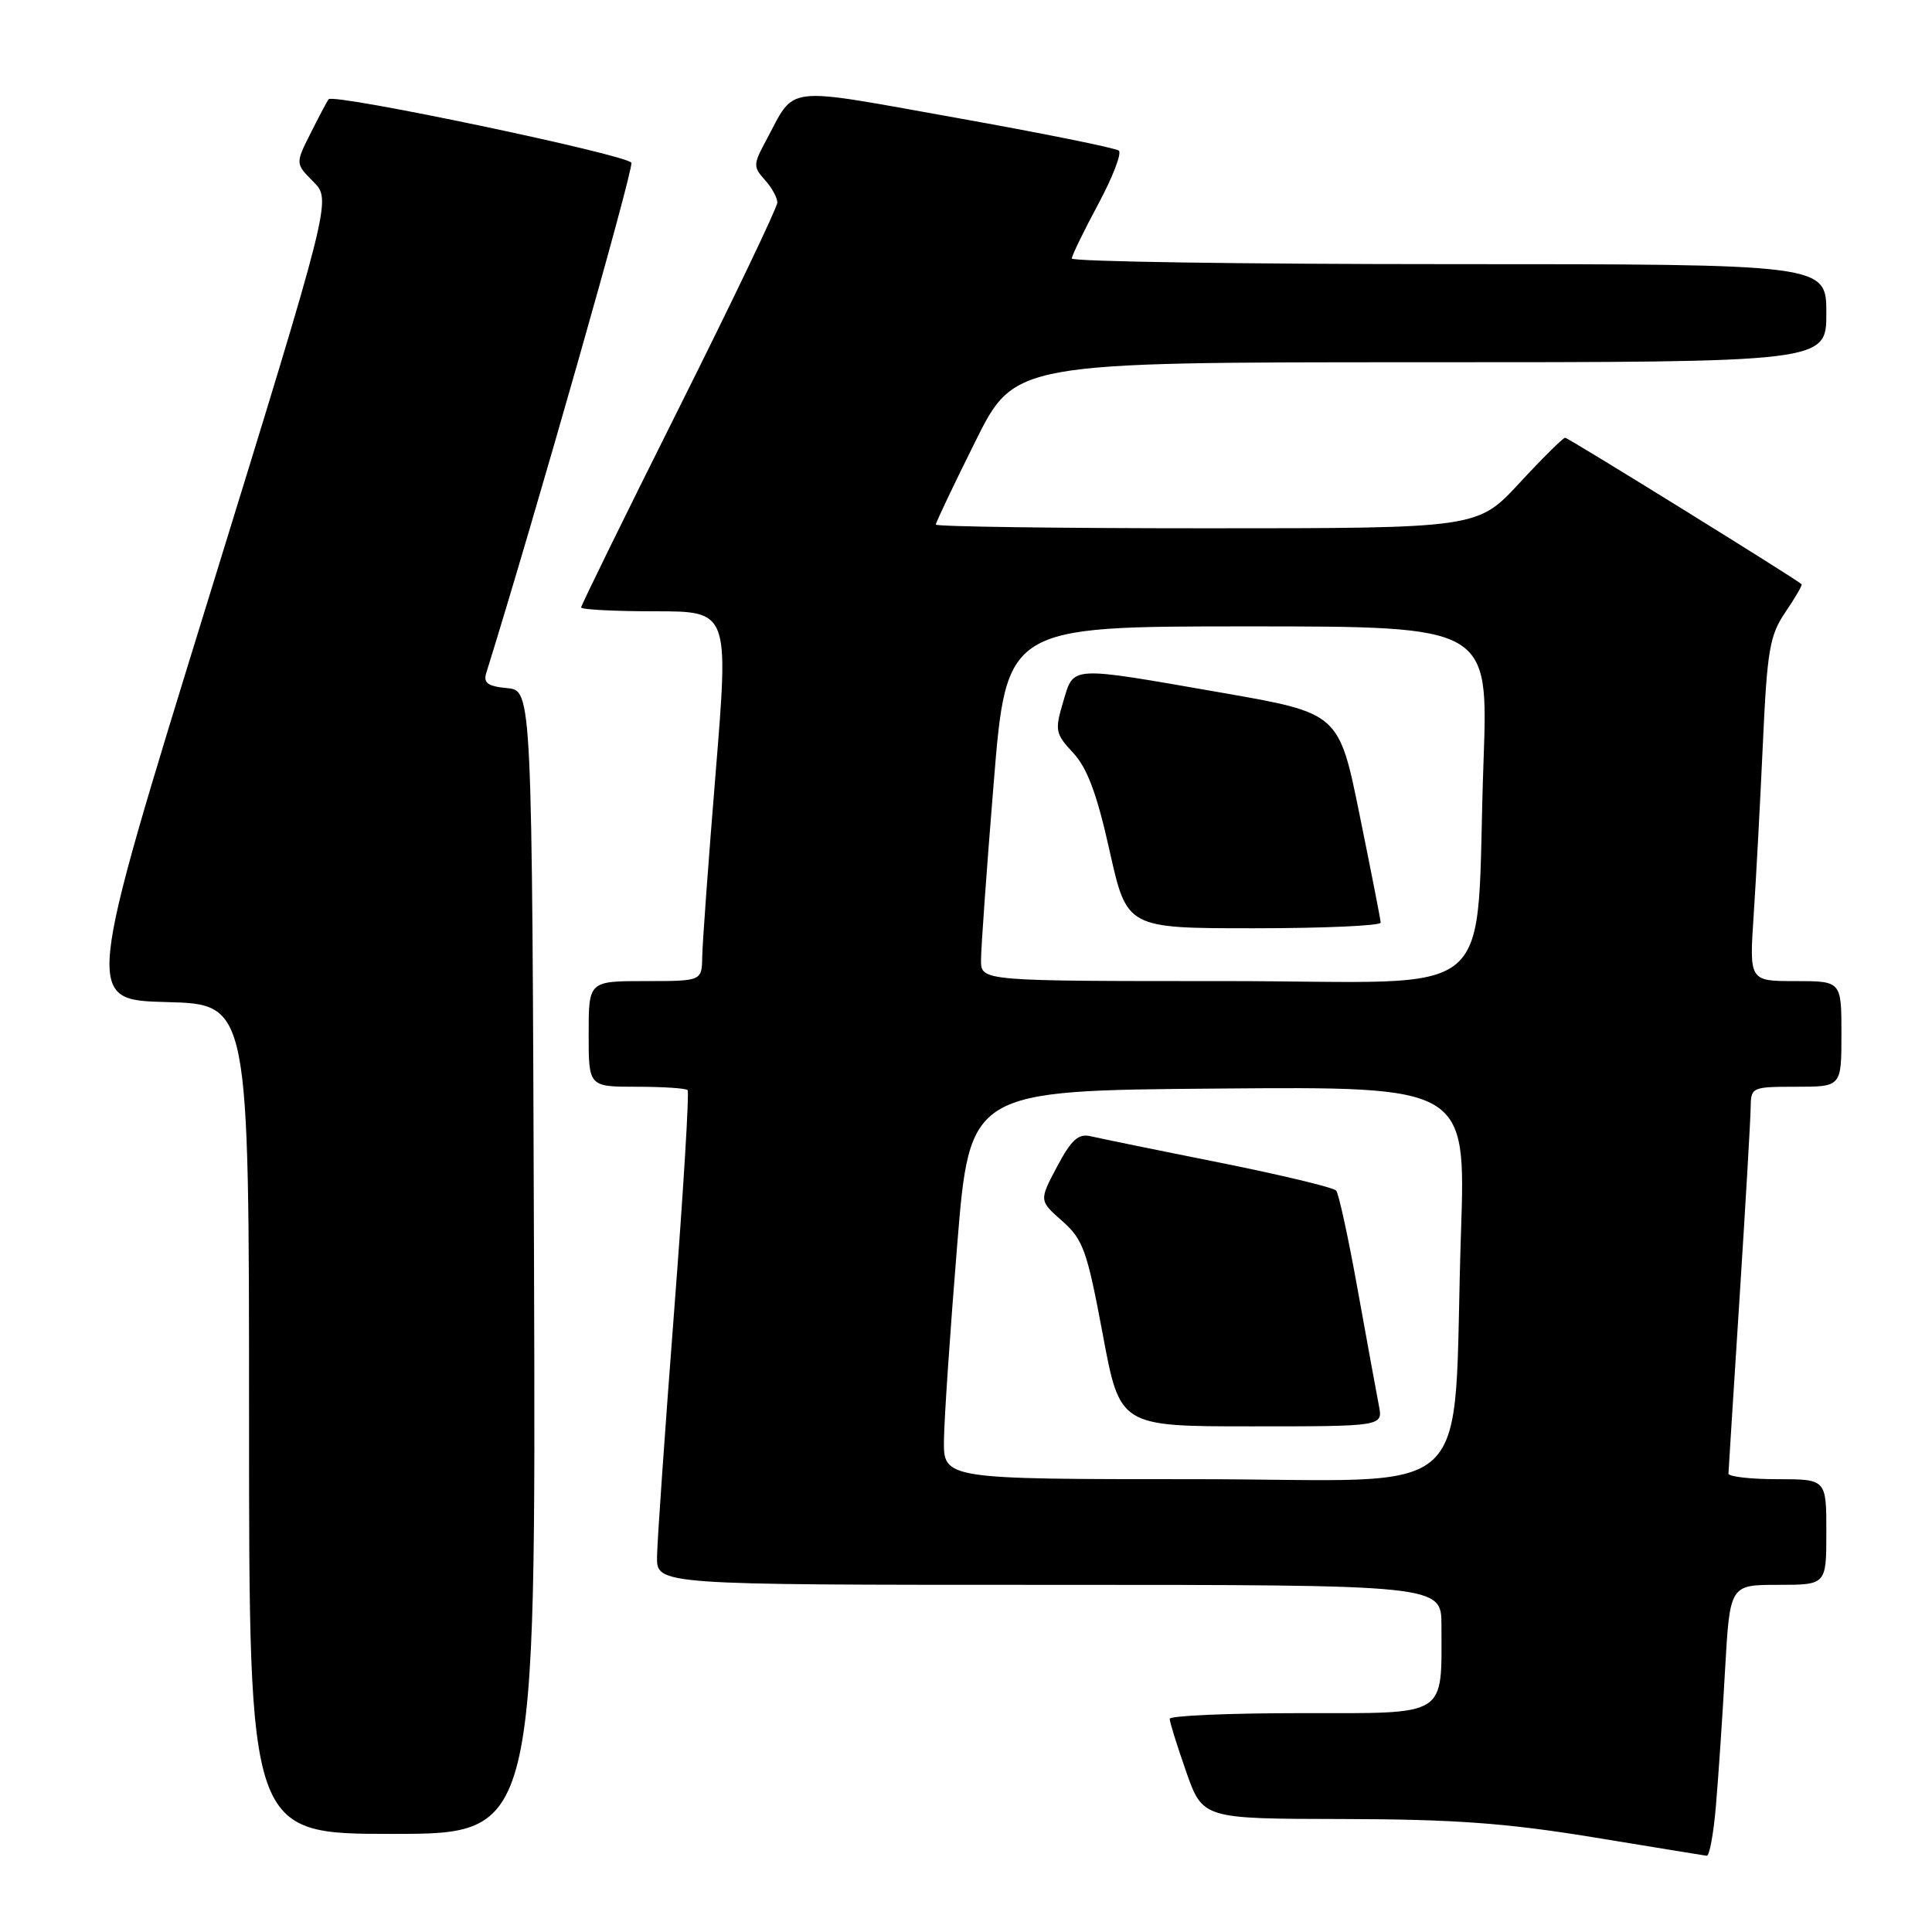 <?xml version="1.0" encoding="UTF-8" standalone="no"?>
<!DOCTYPE svg PUBLIC "-//W3C//DTD SVG 1.1//EN" "http://www.w3.org/Graphics/SVG/1.1/DTD/svg11.dtd" >
<svg xmlns="http://www.w3.org/2000/svg" xmlns:xlink="http://www.w3.org/1999/xlink" version="1.1" viewBox="0 0 256 256">
 <g >
 <path fill="currentColor"
d=" M 227.37 239.25 C 227.69 235.54 228.24 227.44 228.58 221.25 C 229.22 210.00 229.22 210.00 235.61 210.00 C 242.00 210.00 242.00 210.00 242.00 203.00 C 242.00 196.00 242.00 196.00 235.50 196.00 C 231.93 196.00 229.01 195.66 229.03 195.25 C 229.04 194.84 229.71 184.38 230.50 172.00 C 231.29 159.62 231.96 148.26 231.97 146.75 C 232.00 144.06 232.13 144.00 238.00 144.00 C 244.00 144.00 244.00 144.00 244.00 137.00 C 244.00 130.00 244.00 130.00 237.89 130.00 C 231.79 130.00 231.79 130.00 232.37 121.25 C 232.69 116.44 233.24 106.21 233.59 98.53 C 234.16 86.09 234.49 84.18 236.59 81.09 C 237.89 79.18 238.85 77.52 238.72 77.41 C 237.86 76.63 207.78 58.00 207.39 58.00 C 207.12 58.00 204.39 60.70 201.34 64.00 C 195.78 70.00 195.78 70.00 159.89 70.00 C 140.15 70.00 124.00 69.78 124.00 69.51 C 124.00 69.24 126.35 64.29 129.23 58.51 C 134.46 48.00 134.46 48.00 188.23 48.00 C 242.00 48.00 242.00 48.00 242.00 41.50 C 242.00 35.00 242.00 35.00 192.00 35.00 C 164.50 35.00 142.01 34.66 142.02 34.25 C 142.04 33.84 143.61 30.60 145.52 27.05 C 147.43 23.50 148.66 20.31 148.25 19.96 C 147.84 19.61 138.12 17.65 126.65 15.60 C 103.40 11.45 105.50 11.20 101.47 18.69 C 99.81 21.77 99.80 22.12 101.34 23.83 C 102.25 24.83 103.00 26.19 103.00 26.84 C 103.00 27.48 97.15 39.71 90.00 54.00 C 82.85 68.29 77.00 80.21 77.00 80.49 C 77.00 80.77 81.40 81.00 86.79 81.00 C 96.57 81.00 96.57 81.00 94.84 102.25 C 93.88 113.94 93.08 124.96 93.05 126.75 C 93.00 130.00 93.00 130.00 85.50 130.00 C 78.00 130.00 78.00 130.00 78.00 137.00 C 78.00 144.00 78.00 144.00 84.33 144.00 C 87.82 144.00 90.86 144.20 91.11 144.44 C 91.35 144.68 90.55 157.84 89.33 173.69 C 88.11 189.54 87.09 204.19 87.06 206.25 C 87.00 210.00 87.00 210.00 139.00 210.00 C 191.00 210.00 191.00 210.00 191.00 215.38 C 191.00 227.64 192.03 227.00 172.38 227.00 C 162.82 227.00 155.00 227.34 154.99 227.75 C 154.98 228.16 155.97 231.31 157.17 234.75 C 159.37 241.00 159.37 241.00 177.93 241.03 C 192.59 241.06 199.55 241.56 211.00 243.43 C 218.97 244.74 225.79 245.85 226.15 245.90 C 226.51 245.96 227.06 242.96 227.37 239.25 Z  M 70.76 167.25 C 70.50 91.50 70.50 91.50 67.20 91.18 C 64.64 90.94 64.02 90.49 64.43 89.18 C 70.79 68.77 83.98 22.40 83.66 21.57 C 83.27 20.54 44.26 12.35 43.55 13.15 C 43.38 13.34 42.32 15.34 41.19 17.59 C 39.13 21.67 39.13 21.67 41.53 24.09 C 43.93 26.50 43.93 26.50 27.57 79.50 C 11.20 132.50 11.20 132.50 22.10 132.78 C 33.00 133.07 33.00 133.07 33.00 188.03 C 33.00 243.00 33.00 243.00 52.01 243.00 C 71.01 243.00 71.01 243.00 70.76 167.25 Z  M 125.08 190.75 C 125.12 187.86 125.91 176.28 126.83 165.00 C 128.50 144.50 128.50 144.50 161.37 144.24 C 194.23 143.97 194.23 143.97 193.59 163.24 C 192.37 200.00 196.66 196.00 158.40 196.00 C 125.00 196.00 125.00 196.00 125.08 190.75 Z  M 182.71 186.25 C 182.42 184.74 181.16 177.88 179.92 171.00 C 178.69 164.12 177.39 158.17 177.05 157.76 C 176.70 157.35 169.69 155.67 161.46 154.02 C 153.23 152.38 145.59 150.81 144.48 150.55 C 142.89 150.18 141.94 151.05 140.07 154.58 C 137.68 159.08 137.68 159.08 140.75 161.79 C 143.52 164.24 144.04 165.69 146.11 176.75 C 148.39 189.00 148.39 189.00 165.82 189.00 C 183.25 189.00 183.25 189.00 182.71 186.25 Z  M 129.99 127.25 C 129.98 125.74 130.74 115.16 131.67 103.75 C 133.36 83.00 133.36 83.00 165.29 83.00 C 197.21 83.00 197.21 83.00 196.58 100.75 C 195.39 133.61 199.60 130.00 162.40 130.00 C 130.00 130.00 130.00 130.00 129.99 127.25 Z  M 182.95 122.25 C 182.93 121.84 181.67 115.42 180.16 108.00 C 177.42 94.50 177.42 94.50 161.96 91.80 C 141.41 88.22 142.33 88.17 140.87 93.02 C 139.75 96.78 139.84 97.23 142.21 99.77 C 144.07 101.77 145.36 105.23 147.03 112.75 C 149.32 123.00 149.32 123.00 166.16 123.00 C 175.42 123.00 182.98 122.66 182.95 122.25 Z "/>
</g>
</svg>